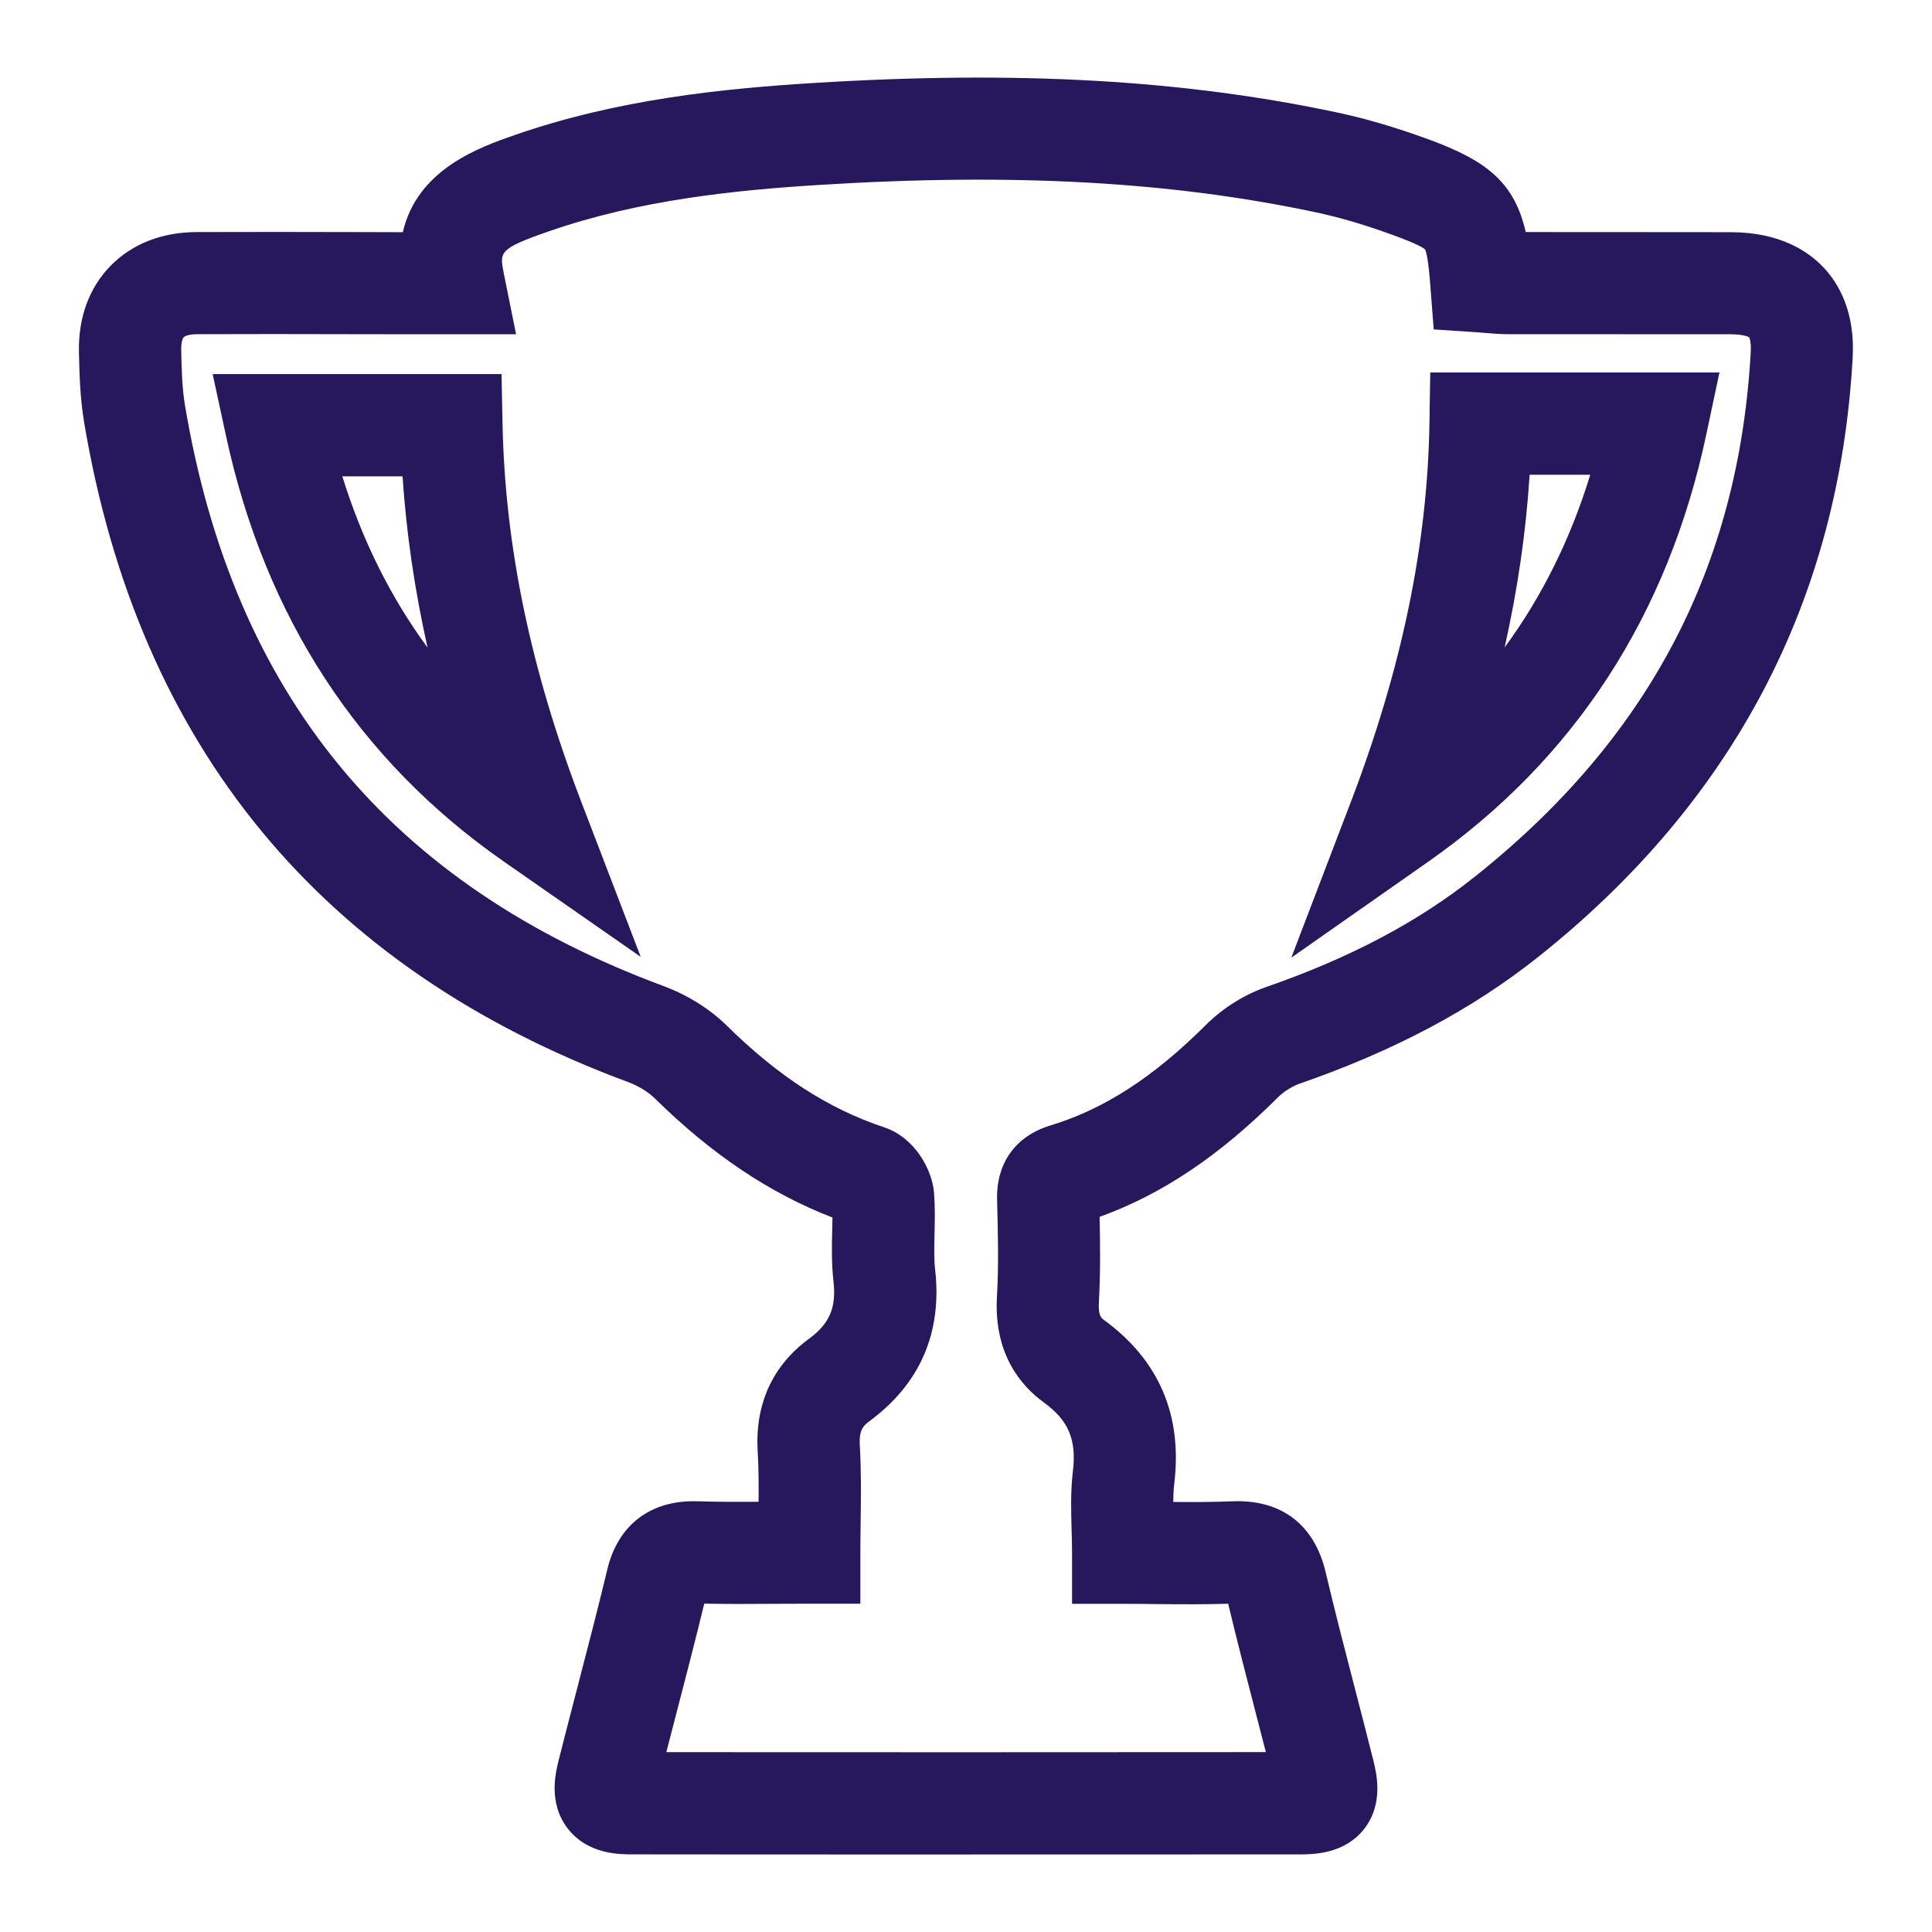 <svg width="44" height="44" viewBox="0 0 44 44" fill="none" xmlns="http://www.w3.org/2000/svg">
<path d="M21.005 42.235C18.762 42.235 16.559 42.235 14.406 42.232C14.101 42.232 13.388 42.232 12.932 41.646C12.477 41.06 12.653 40.365 12.728 40.069C12.862 39.535 13.001 39.005 13.139 38.473C13.372 37.575 13.614 36.647 13.833 35.736C14.077 34.72 14.827 34.158 15.877 34.191C16.331 34.205 16.793 34.205 17.276 34.202C17.28 33.806 17.278 33.425 17.256 33.05C17.192 31.985 17.592 31.104 18.41 30.501C18.897 30.144 19.051 29.783 18.981 29.172C18.936 28.775 18.945 28.389 18.952 28.049C18.955 27.939 18.957 27.831 18.959 27.728C17.531 27.178 16.205 26.287 14.916 25.018C14.765 24.869 14.537 24.729 14.306 24.644C7.32 22.056 3.15 16.996 1.914 9.606C1.822 9.052 1.809 8.509 1.798 8.029C1.779 7.239 2.028 6.557 2.514 6.058C3.004 5.556 3.683 5.288 4.479 5.285C5.66 5.28 6.861 5.283 8.022 5.285C8.407 5.286 8.791 5.286 9.174 5.288C9.503 3.85 10.935 3.35 11.71 3.08C14.066 2.258 16.471 2.018 18.516 1.891C23.157 1.602 26.954 1.816 30.467 2.565C31.116 2.703 31.795 2.904 32.546 3.178C33.902 3.675 34.491 4.181 34.748 5.285C35.487 5.286 36.226 5.286 36.965 5.286C37.783 5.286 38.602 5.286 39.42 5.288C40.539 5.289 41.184 5.725 41.528 6.089C41.865 6.445 42.253 7.09 42.193 8.148C41.887 13.67 39.476 18.261 35.027 21.797C33.524 22.991 31.747 23.935 29.594 24.681C29.427 24.74 29.242 24.856 29.111 24.985C27.769 26.324 26.465 27.2 25.043 27.713C25.057 28.332 25.063 28.999 25.026 29.665C25.009 29.964 25.085 30.02 25.136 30.057C26.391 30.97 26.932 32.225 26.743 33.789C26.727 33.92 26.721 34.059 26.72 34.206C27.182 34.21 27.624 34.209 28.06 34.191C29.176 34.144 29.934 34.717 30.191 35.807C30.398 36.687 30.631 37.584 30.856 38.451C30.997 38.994 31.138 39.537 31.274 40.081C31.347 40.378 31.521 41.07 31.069 41.651C30.616 42.232 29.893 42.233 29.585 42.233C26.683 42.233 23.814 42.235 21.005 42.235ZM15.175 39.904C19.558 39.907 24.144 39.907 28.829 39.903C28.755 39.614 28.68 39.324 28.605 39.036C28.392 38.215 28.173 37.369 27.971 36.524C27.438 36.541 26.915 36.537 26.365 36.532C26.109 36.529 25.847 36.526 25.579 36.526H24.415V35.362C24.415 35.174 24.41 34.994 24.404 34.818C24.393 34.398 24.38 33.962 24.434 33.509C24.521 32.789 24.336 32.349 23.772 31.939C23.244 31.556 22.631 30.827 22.705 29.53C22.747 28.797 22.726 28.014 22.708 27.325C22.686 26.489 23.128 25.872 23.924 25.631C25.143 25.262 26.271 24.533 27.471 23.335C27.851 22.958 28.335 22.654 28.835 22.479C30.737 21.819 32.289 21 33.582 19.971C37.542 16.823 39.6 12.913 39.872 8.016C39.883 7.805 39.849 7.701 39.836 7.682C39.817 7.668 39.691 7.613 39.419 7.613C38.602 7.612 37.786 7.612 36.968 7.612C36.092 7.612 35.215 7.612 34.339 7.611C34.151 7.611 33.976 7.595 33.823 7.582C33.767 7.577 33.713 7.573 33.659 7.569L32.652 7.502L32.574 6.495C32.532 5.94 32.486 5.745 32.455 5.68C32.41 5.64 32.257 5.548 31.749 5.362C31.102 5.125 30.524 4.954 29.985 4.839C26.683 4.135 23.086 3.935 18.664 4.211C16.778 4.329 14.569 4.546 12.48 5.275C11.361 5.666 11.377 5.739 11.472 6.218L11.753 7.613H9.504C9.008 7.613 8.513 7.612 8.018 7.611C6.861 7.608 5.664 7.606 4.489 7.611C4.299 7.612 4.206 7.656 4.184 7.679C4.162 7.701 4.123 7.791 4.127 7.973C4.136 8.395 4.146 8.831 4.211 9.221C5.315 15.819 8.882 20.149 15.115 22.458C15.655 22.659 16.165 22.977 16.55 23.356C17.728 24.516 18.868 25.252 20.137 25.674C20.821 25.902 21.233 26.621 21.274 27.184C21.297 27.508 21.29 27.811 21.283 28.103C21.277 28.393 21.269 28.667 21.296 28.904C21.462 30.35 20.956 31.517 19.791 32.374C19.664 32.467 19.561 32.572 19.581 32.909C19.616 33.492 19.608 34.072 19.601 34.632C19.598 34.871 19.594 35.113 19.594 35.358V36.523H18.43C18.146 36.523 17.873 36.524 17.608 36.526C17.068 36.53 16.554 36.533 16.039 36.521C15.832 37.373 15.61 38.227 15.395 39.055C15.321 39.34 15.247 39.622 15.175 39.904ZM29.409 21.81L30.766 18.26C31.925 15.228 32.51 12.405 32.555 9.63L32.573 8.483H39.159L38.861 9.888C37.987 14.017 35.855 17.295 32.523 19.628L29.409 21.81ZM34.836 10.812C34.754 12.109 34.565 13.415 34.267 14.744C35.118 13.586 35.766 12.28 36.217 10.812H34.836ZM14.592 21.792L11.484 19.628C8.172 17.323 6.041 14.061 5.148 9.93L4.843 8.519H11.422L11.445 9.661C11.502 12.447 12.088 15.258 13.236 18.256L14.592 21.792ZM7.796 10.849C8.25 12.306 8.894 13.601 9.737 14.748C9.443 13.434 9.254 12.139 9.168 10.849H7.796Z" fill="#27175D"/>
</svg>

